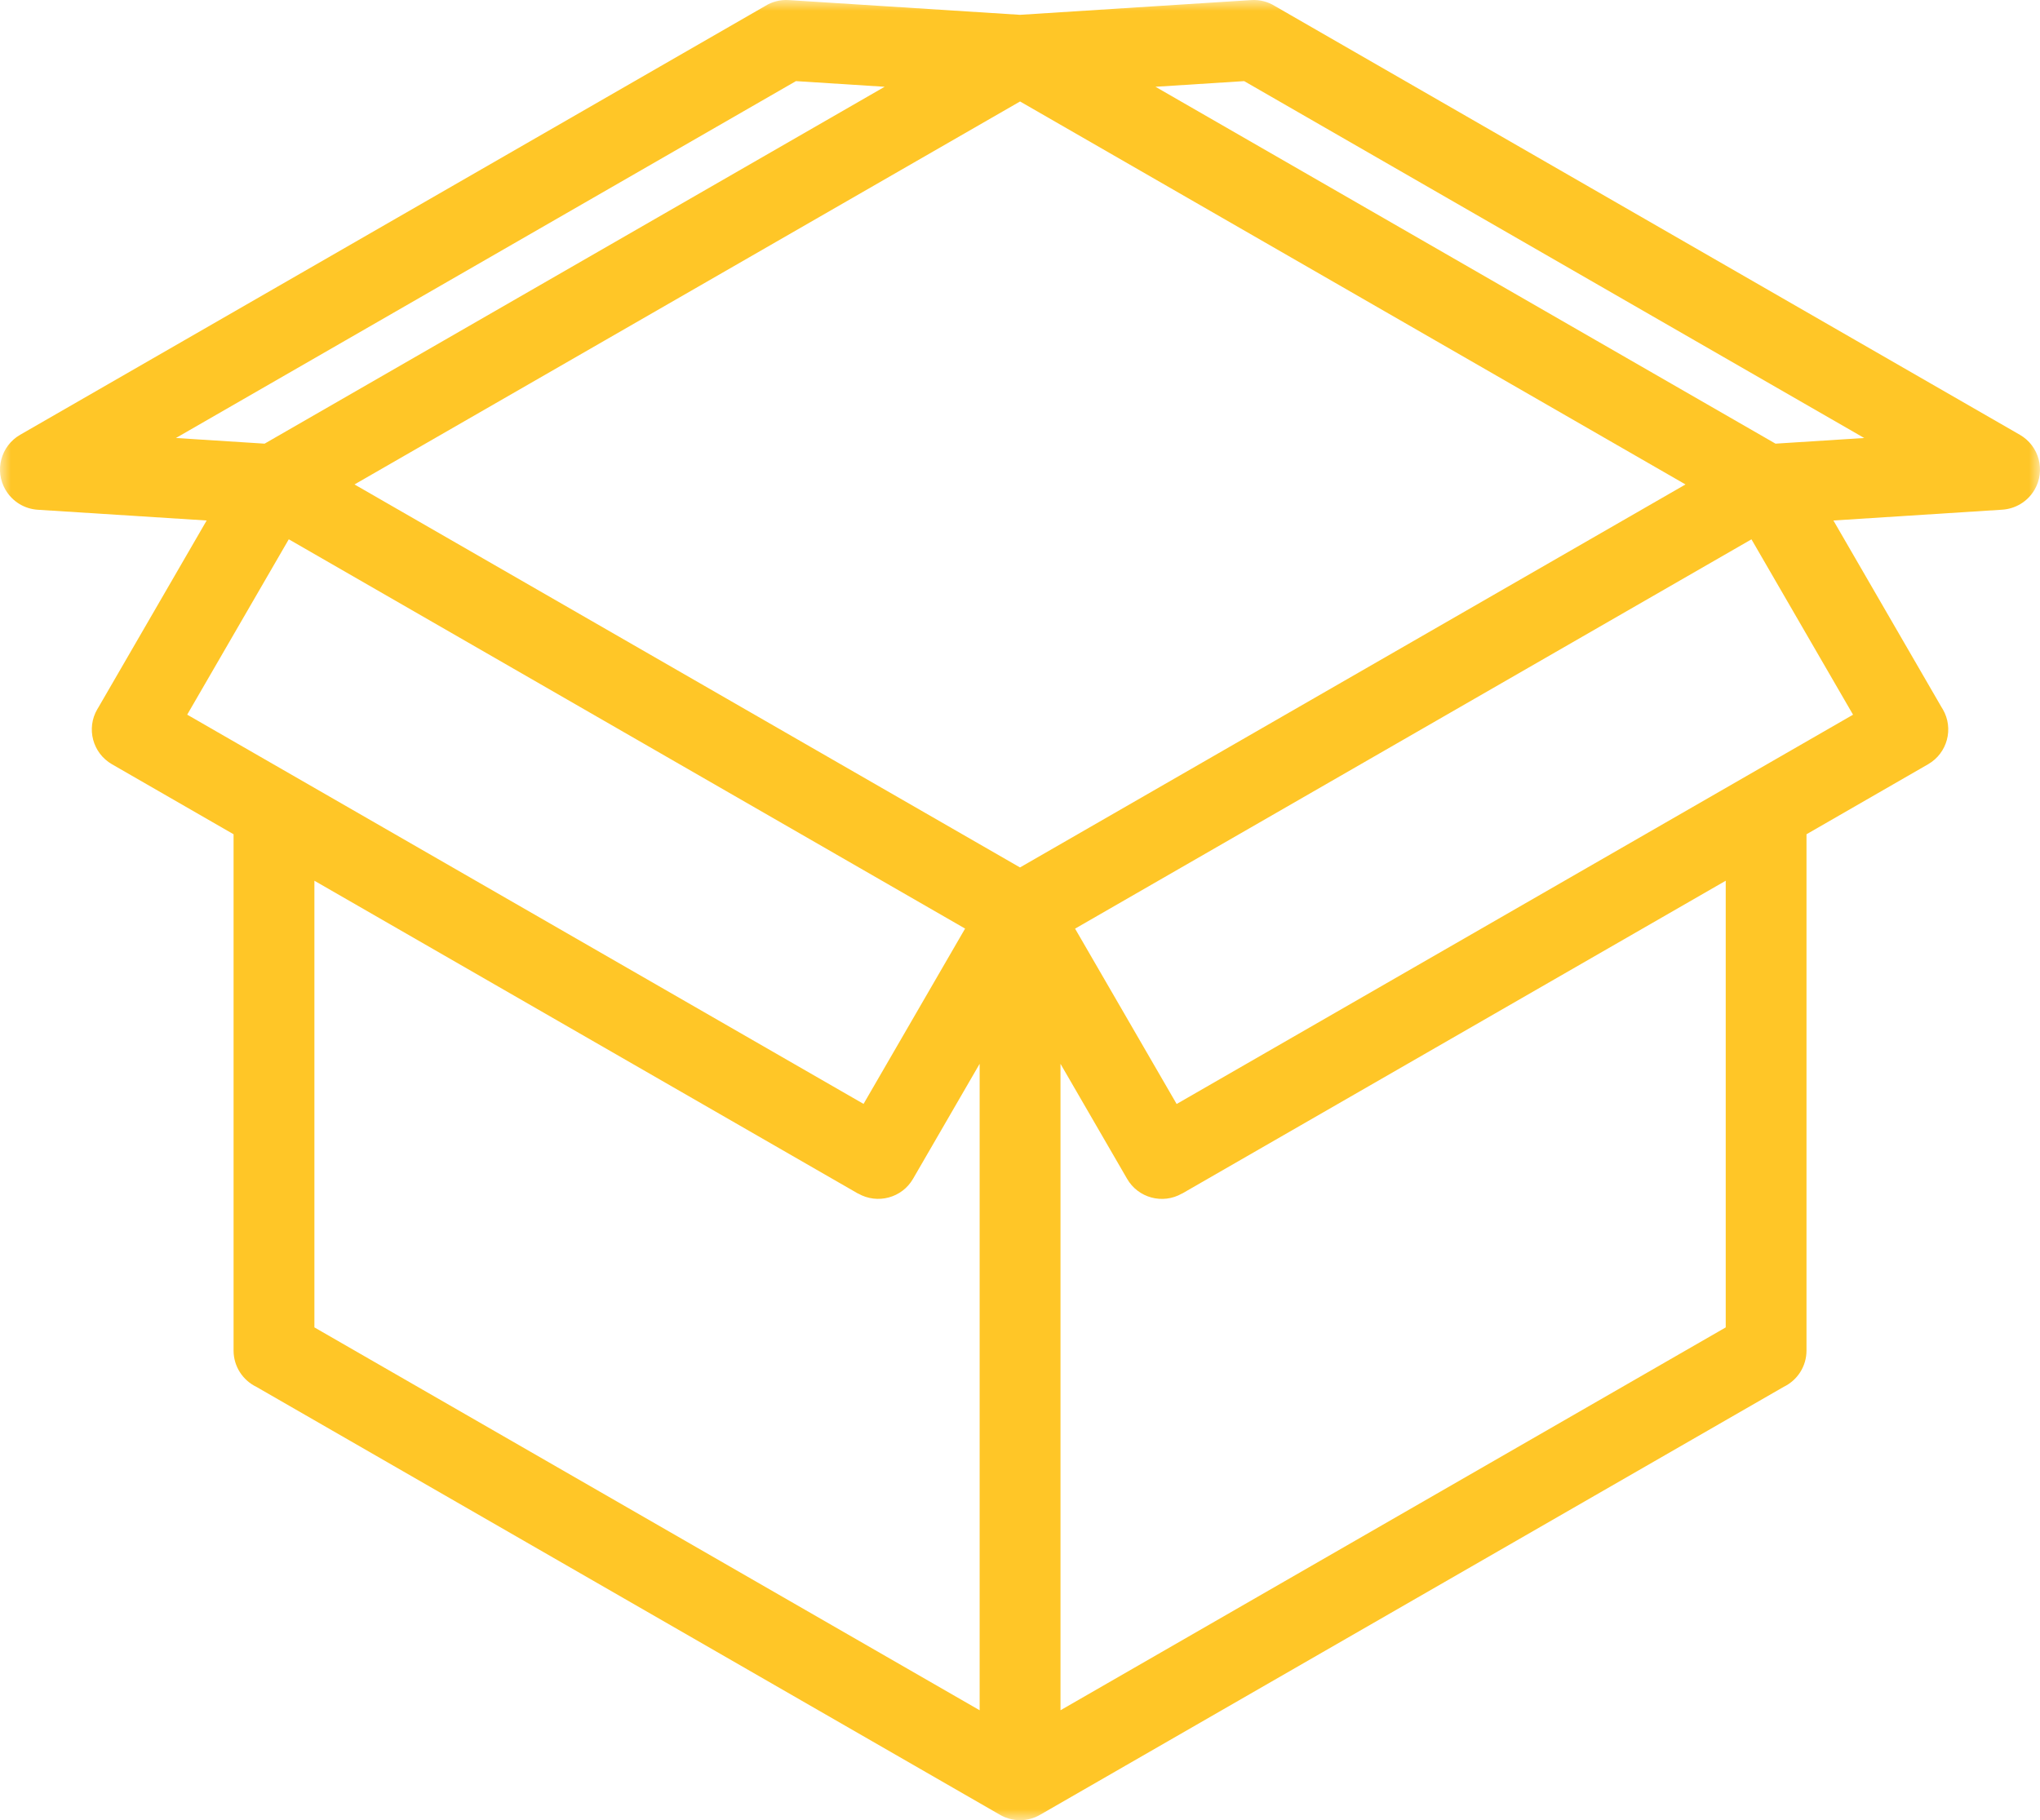 <?xml version="1.0" encoding="UTF-8"?>
<svg width="93px" height="83px" viewBox="0 0 93 83" version="1.1" xmlns="http://www.w3.org/2000/svg" xmlns:xlink="http://www.w3.org/1999/xlink">
    <title>Group 3</title>
    <defs>
        <polygon id="path-1" points="0 0 93 0 93 83 0 83"></polygon>
    </defs>
    <g id="Welcome" stroke="none" stroke-width="1" fill="none" fill-rule="evenodd">
        <g id="Desktop-HD---Account-empty" transform="translate(-674, -572)">
            <g id="Group-3" transform="translate(674, 572)">
                <mask id="mask-2" fill="white">
                    <use xlink:href="#path-1"></use>
                </mask>
                <g id="Clip-2"></g>
                <path d="M39.114,54.427 L14.333,40.162 L14.333,60.53 L44.66,77.989 L44.66,48.511 L41.626,53.751 C41.123,54.627 40.001,54.928 39.123,54.427 L39.117,54.424 L39.114,54.427 Z M39.367,50.34 L43.997,42.344 L13.165,24.592 L8.534,32.589 L39.37,50.34 L39.367,50.34 Z M78.673,40.162 L53.891,54.427 L53.888,54.424 L53.883,54.427 C53.005,54.931 51.883,54.629 51.38,53.751 L48.346,48.511 L48.346,77.989 L78.673,60.53 L78.673,40.162 Z M79.844,24.595 L49.011,42.347 L53.641,50.343 L84.477,32.591 L79.847,24.595 L79.844,24.595 Z M52.676,3.957 L80.943,20.231 L84.986,19.973 L56.719,3.699 L52.676,3.957 Z M46.503,4.627 L24.128,17.506 L16.161,22.091 L46.5,39.556 L76.839,22.091 L65.416,15.515 L46.497,4.624 L46.503,4.627 Z M12.063,20.231 L40.329,3.957 L36.286,3.699 L8.02,19.973 C8.02,19.973 12.063,20.231 12.063,20.231 L12.063,20.231 Z M83.582,23.735 L88.511,32.249 L88.57,32.345 C89.078,33.22 88.779,34.342 87.901,34.849 L82.355,38.043 L82.355,61.588 C82.355,62.315 81.931,62.944 81.318,63.24 L47.445,82.739 C47.41,82.759 47.375,82.777 47.34,82.797 L47.305,82.815 L47.296,82.817 L47.264,82.832 L47.256,82.838 L47.224,82.852 L47.212,82.858 L47.183,82.87 C46.988,82.948 46.788,82.991 46.584,83 L46.576,83 L46.538,83 L46.509,83 L46.494,83 L46.465,83 L46.427,83 L46.419,83 C46.218,82.991 46.015,82.948 45.82,82.87 L45.791,82.858 L45.779,82.852 L45.747,82.838 L45.738,82.832 L45.707,82.817 L45.698,82.815 L45.663,82.797 C45.628,82.78 45.593,82.759 45.558,82.739 L11.685,63.24 C11.072,62.942 10.648,62.313 10.648,61.588 L10.648,38.043 L5.102,34.849 C4.224,34.342 3.925,33.22 4.433,32.345 L4.491,32.249 L9.421,23.735 L1.721,23.245 C1.129,23.207 0.568,22.882 0.248,22.332 C-0.261,21.457 0.039,20.335 0.916,19.828 L34.882,0.274 C35.193,0.079 35.568,-0.022 35.964,0.004 L46.5,0.676 L57.036,0.004 C57.432,-0.022 57.804,0.079 58.118,0.274 L92.084,19.828 C92.961,20.335 93.261,21.457 92.752,22.332 C92.432,22.882 91.869,23.204 91.279,23.242 L83.579,23.735 L83.582,23.735 Z" id="Fill-1" fill="#FFC627" mask="url(#mask-2)"></path>
            </g>
        </g>
    </g>
</svg>